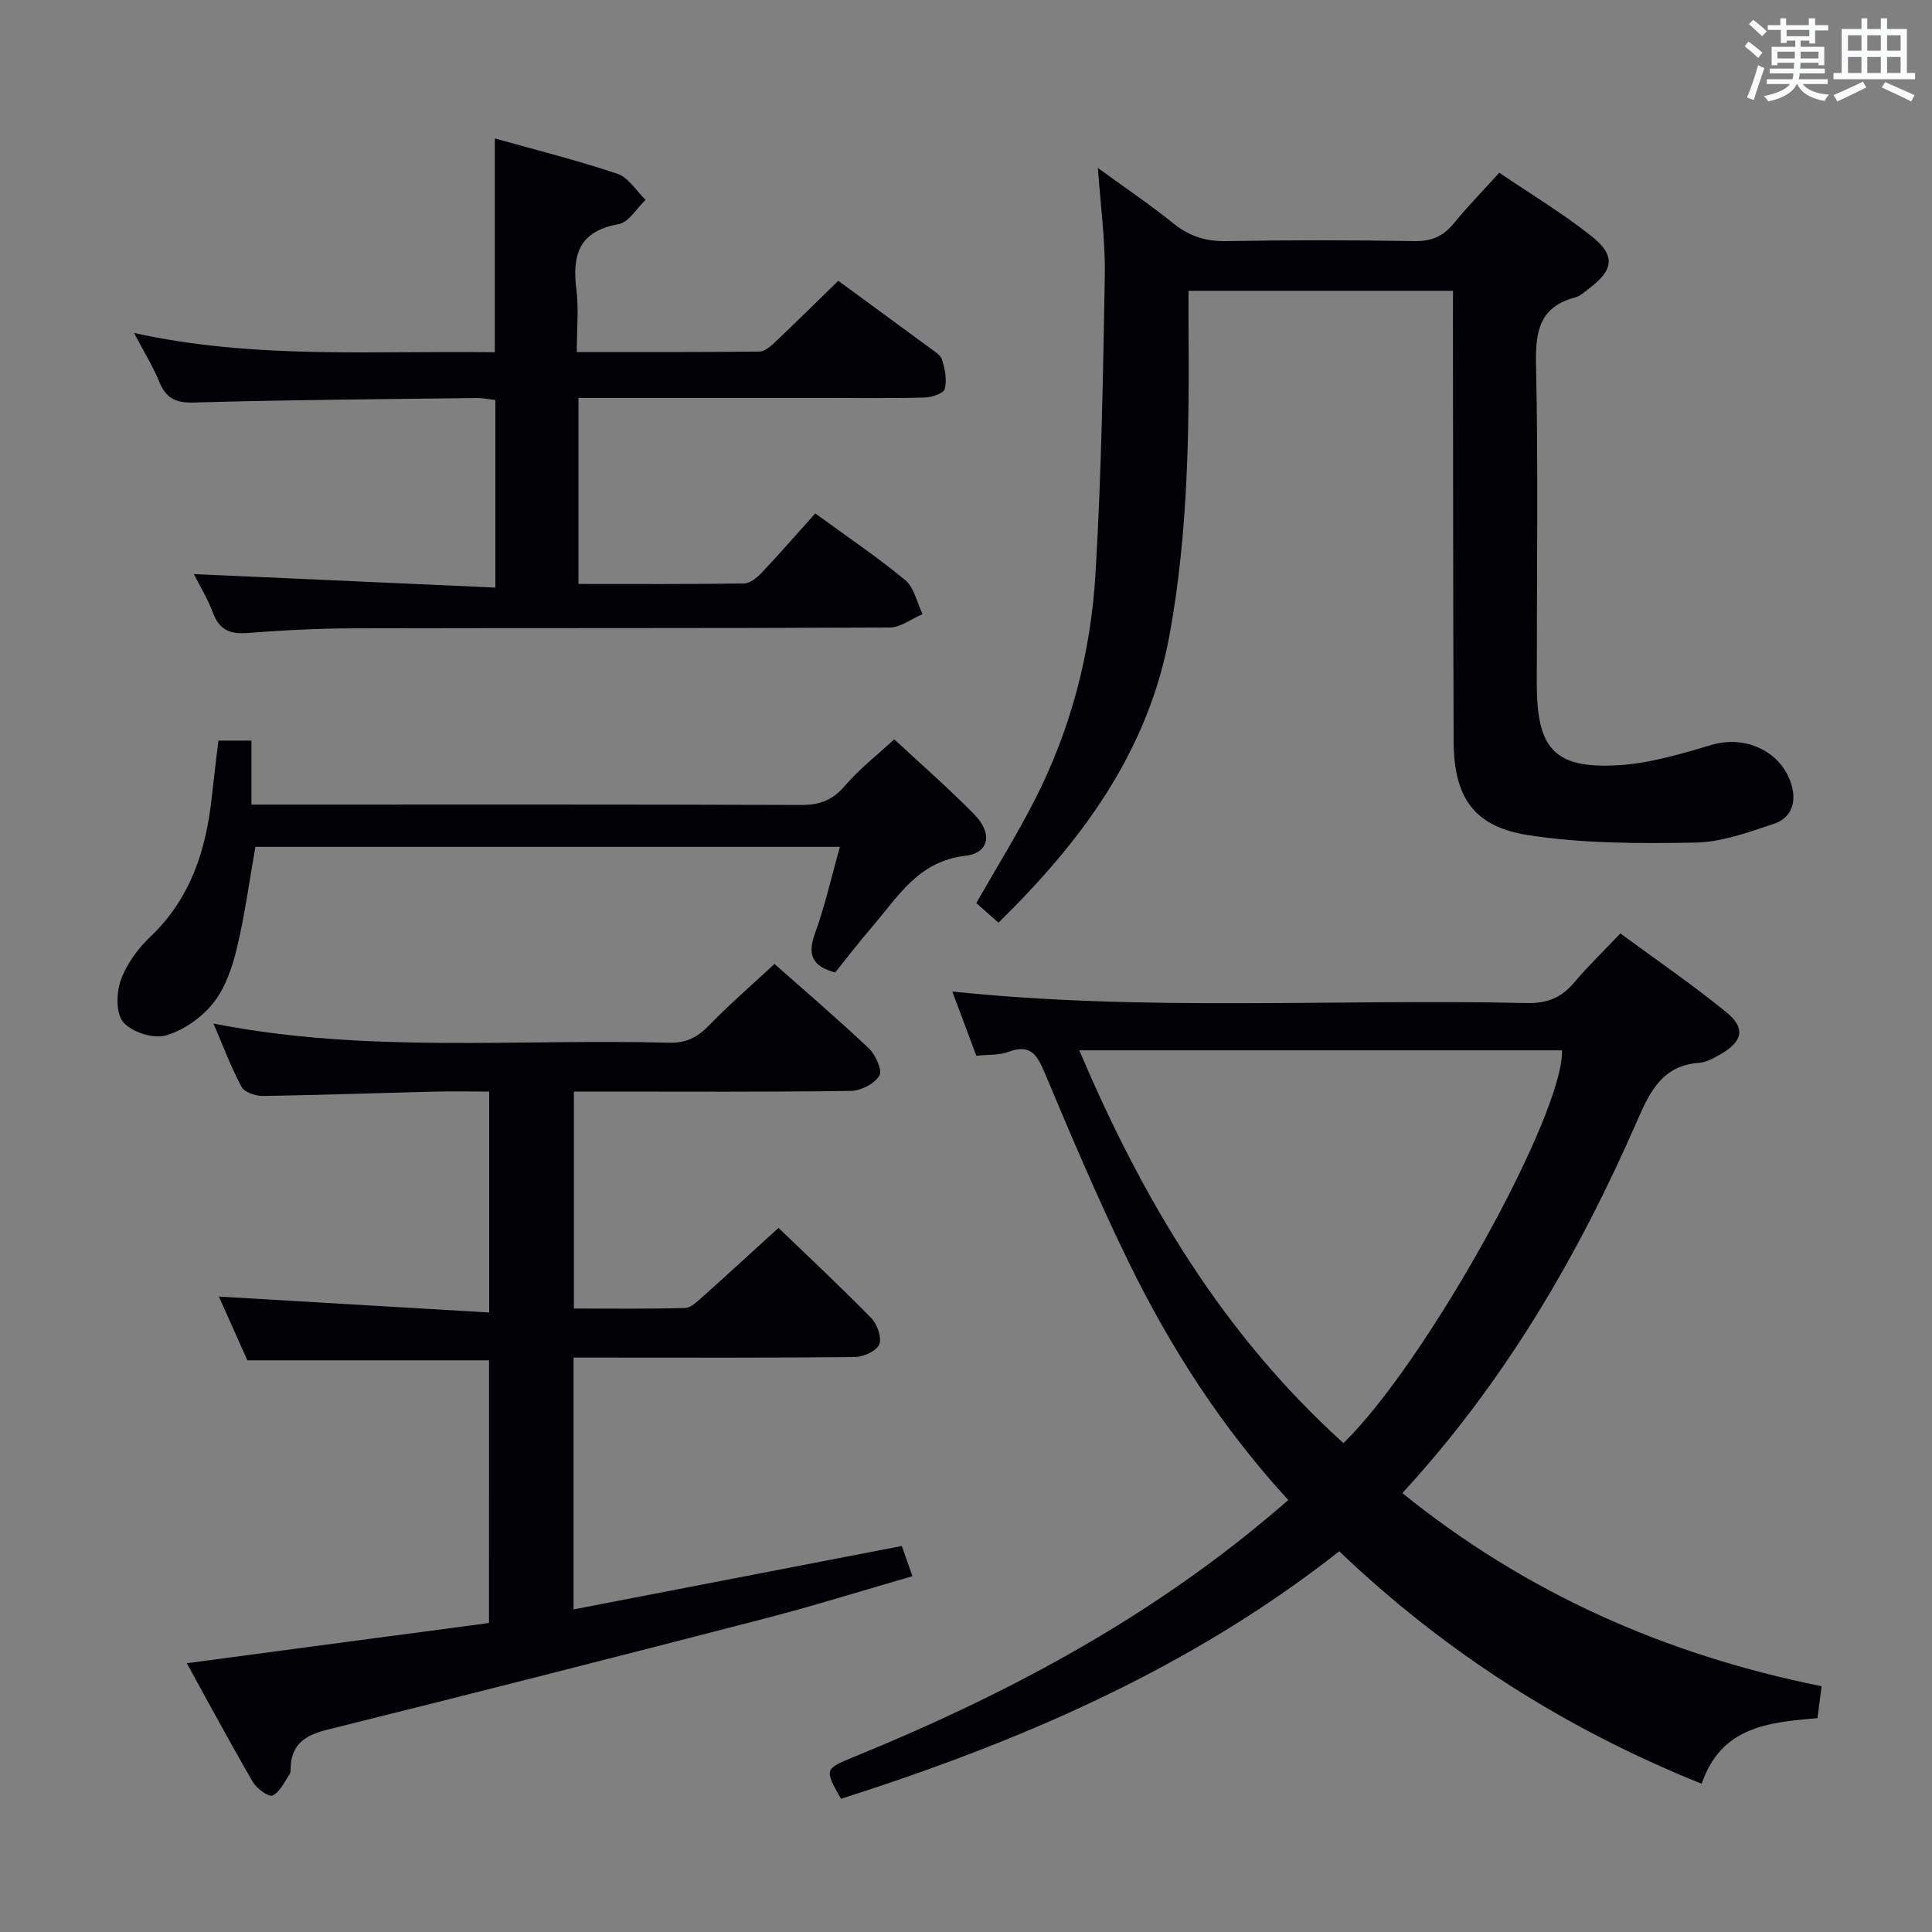 <svg enable-background="new 0 0 400 400" viewBox="0 0 400 400" xmlns="http://www.w3.org/2000/svg"><rect x="0" y="0" width="400" height="400" fill="#808080" stroke="none"/><g fill="#010105"><path d="m266.73 310.56c-13.69-14.89-24.39-31.5-33.09-49.33-6.25-12.82-11.84-25.98-17.36-39.15-1.59-3.79-3-5.98-7.49-4.3-1.94.72-4.21.54-6.65.8-1.63-4.35-3.29-8.78-4.98-13.3 39.82 4.18 79.44 1.49 118.99 2.39 4.28.1 7.23-1.19 9.88-4.37 2.76-3.3 5.89-6.29 9.45-10.04 7.4 5.45 14.92 10.58 21.94 16.31 4.01 3.27 3.4 6-1.03 8.6-1.42.83-3.01 1.75-4.58 1.87-7.45.55-10.09 5.66-12.73 11.73-12.22 28.05-27.49 54.27-48.74 77.36 25.62 20.7 54.54 33.5 86.8 39.98-.31 2.4-.57 4.47-.85 6.62-10.15.85-19.97 1.76-23.97 13.58-28.31-11.38-53.15-27.24-75.05-48.13-30.99 24.4-66.27 39.48-103.15 51.24-3.46-6.11-3.43-6.18 2.6-8.64 30.8-12.56 59.96-27.99 85.61-49.47 1.4-1.14 2.76-2.34 4.4-3.75zm11.42-11.78c17.21-16.76 45.71-68.29 45.24-81.32-33.07 0-66.13 0-99.93 0 13.12 30.92 29.69 58.75 54.69 81.32z"/><path d="m101.25 281.64c-16.7 0-32.98 0-50.04 0-1.84-4.12-3.98-8.92-5.89-13.2 18.46 1.09 37.02 2.18 55.96 3.3 0-15.88 0-30.47 0-45.74-3.87 0-7.63-.08-11.39.01-11.81.29-23.62.72-35.43.9-1.51.02-3.82-.74-4.43-1.86-2.17-4.01-3.76-8.32-5.83-13.13 31.75 6.24 63.08 3.11 94.27 3.97 3.49.1 5.87-1.07 8.25-3.52 4.27-4.4 8.94-8.43 13.63-12.79 6.12 5.42 12.95 11.26 19.48 17.42 1.42 1.34 2.9 4.57 2.25 5.68-.99 1.68-3.82 3.15-5.9 3.18-17.16.25-34.32.14-51.49.14-1.82 0-3.64 0-5.87 0v44.92c7.77 0 15.39.1 23-.11 1.22-.03 2.52-1.32 3.58-2.26 5.2-4.64 10.32-9.36 15.78-14.33 5.94 5.72 12.72 12.05 19.21 18.68 1.24 1.26 2.22 4.06 1.64 5.46-.57 1.37-3.26 2.58-5.04 2.6-17.49.19-34.99.11-52.49.11-1.81 0-3.61 0-5.75 0v52.14c22.71-4.39 45.1-8.72 67.96-13.13.62 1.75 1.3 3.68 2.2 6.25-10.41 3-20.35 6.12-30.42 8.73-30.18 7.81-60.38 15.51-90.63 23.03-4.51 1.12-7.5 2.87-7.68 7.83-.02.5.02 1.1-.24 1.46-1.08 1.57-2 3.68-3.53 4.36-.81.36-3.29-1.46-4.09-2.84-4.65-8.01-9.03-16.17-13.65-24.55 21.26-2.83 41.79-5.56 62.57-8.33.01-18.4.01-36.31.01-54.38z"/><path d="m300.83 60.21c-18.58 0-36.37 0-54.76 0 0 2.47-.01 4.75 0 7.02.16 21.47-.03 42.88-3.91 64.14-4.44 24.27-18.18 42.75-35.44 59.66-1.73-1.53-3.19-2.83-4.59-4.06 4.13-7.23 8.41-14.12 12.09-21.32 7.51-14.7 11.62-30.51 12.59-46.87 1.23-20.58 1.57-41.22 1.93-61.84.12-7.1-.88-14.22-1.43-22.16 5.44 3.96 10.7 7.51 15.62 11.47 3.3 2.66 6.68 3.74 10.93 3.67 12.99-.23 26-.22 38.99 0 3.52.06 5.94-.99 8.12-3.65 2.84-3.47 5.98-6.69 9.44-10.51 6.43 4.37 13.09 8.37 19.13 13.16 5 3.97 4.54 6.99-.49 10.77-.93.7-1.86 1.6-2.92 1.89-7.4 1.95-8.26 7.02-8.11 13.86.45 21.15.16 42.32.16 63.49v3c.06 13.25 3.8 17.3 17.03 16.49 6.5-.4 12.98-2.38 19.29-4.23 6.61-1.94 13.9 1.12 16.21 7.69 1.32 3.73.53 7.35-3.46 8.69-5.3 1.77-10.84 3.79-16.31 3.88-11.56.2-23.3.22-34.67-1.57-11.27-1.78-15.26-7.96-15.31-19.38-.12-29-.1-57.99-.14-86.99 0-1.97.01-3.94.01-6.3z"/><path d="m173.56 58.14c6.27 4.6 12.45 9.1 18.6 13.65 1.06.79 2.52 1.58 2.87 2.66.63 1.92 1.04 4.2.57 6.08-.23.91-2.67 1.73-4.13 1.77-6.49.19-12.99.09-19.49.09-15.49 0-30.99 0-46.48 0-1.8 0-3.59 0-5.73 0v38.51c11.65 0 22.96.07 34.27-.1 1.22-.02 2.65-1.15 3.59-2.15 3.74-3.96 7.32-8.08 11.16-12.35 6.41 4.68 12.76 8.95 18.63 13.81 1.86 1.54 2.43 4.64 3.59 7.03-2.27.97-4.53 2.77-6.81 2.78-36.98.18-73.97.08-110.96.17-7.31.02-14.63.39-21.91.96-3.64.29-5.91-.58-7.24-4.17-1.08-2.92-2.75-5.62-3.96-8.02 20.74.93 41.38 1.85 62.43 2.79 0-13.48 0-25.89 0-38.84-1.22-.13-2.63-.42-4.03-.4-19.47.24-38.95.37-58.41.93-3.85.11-5.77-.95-7.16-4.34-1.32-3.2-3.17-6.18-5.21-10.06 25.02 5.51 49.73 3.63 74.7 3.99 0-14.74 0-29.23 0-44.27 8.59 2.42 17.09 4.53 25.38 7.32 2.29.77 3.91 3.55 5.84 5.4-1.86 1.75-3.52 4.67-5.63 5.04-8.16 1.44-9.61 6.35-8.71 13.49.51 4.07.09 8.25.09 12.97 12.96 0 25.4.05 37.83-.09 1.08-.01 2.29-1.08 3.19-1.93 4.33-4.08 8.58-8.29 13.12-12.72z"/><path d="m185.14 153.07c5.29 4.92 11.18 10.04 16.62 15.59 3.79 3.87 3.05 7.96-1.91 8.53-9.82 1.12-14 8.6-19.43 14.87-2.6 3.01-5.01 6.19-7.5 9.28-4.61-1.24-5.86-3.52-4.2-8.05 2.09-5.73 3.42-11.73 5.18-17.96-40.6 0-80.83 0-121.02 0-1.27 7.15-2.2 14.2-3.86 21.08-.96 3.97-2.41 8.2-4.9 11.3-2.41 3.01-6.18 5.65-9.85 6.68-2.57.72-6.96-.7-8.73-2.73-1.56-1.8-1.47-6.08-.54-8.71 1.17-3.31 3.51-6.52 6.1-8.98 8.36-7.94 11.57-17.96 12.75-28.96.41-3.79.88-7.57 1.37-11.68h6.84v13.25h6.45c35.82 0 71.65-.05 107.47.08 3.85.01 6.49-1.07 9-4.03 2.89-3.38 6.49-6.16 10.16-9.56z"/></g><path d="m361.2 9.6.8-1c.9.7 1.9 1.4 2.9 2.3l-.9 1.1c-1-1-2-1.8-2.8-2.4zm.5 10.6c.9-2.1 1.6-4.3 2.3-6.7.4.2.8.4 1.3.6-.7 2.1-1.5 4.3-2.2 6.6zm.4-15.2.9-.9c1 .8 2 1.6 2.8 2.4l-1 1c-.9-.9-1.8-1.7-2.7-2.5zm12.5-1.2h1.2v1.4h2.7v1.1h-2.7v2.7h-1.2v-.6h-1.8v1.3h4.9v3.8h-1.2v-.5h-3.7c0 .4-.1.9-.1 1.2h5.1v1h-5.2c0 .5-.1.9-.2 1.2h6v1h-5.2c1.1 1.3 2.9 2 5.5 2.2-.4.4-.7.8-.9 1.3-2.9-.5-4.8-1.6-5.7-3.5h-.1c-.8 1.7-2.7 2.9-5.9 3.6-.2-.4-.6-.8-.9-1.1 2.8-.6 4.6-1.4 5.4-2.5h-4.8v-1h5.3c.1-.3.2-.7.2-1.2h-4.9v-1h5c0-.4 0-.8.1-1.2h-3.5v.5h-1.2v-3.8h4.9v-1.3h-1.8v.5h-1.2v-2.7h-2.7v-1h2.6v-1.4h1.2v1.4h4.7v-1.4zm-6.6 8.3h3.6c0-.4 0-.9 0-1.4h-3.6zm1.9-4.6h4.7v-1.3h-4.7zm6.6 3.2h-3.7v1.4h3.7z" fill="#fafbfc"/><path d="m385.3 3.8h1.3v2.2h2.8v-2.2h1.3v2.2h4.1v9.1h1.7v1.3h-16.9v-1.3h1.7v-9.1h4.1v-2.2zm.4 13.1.7 1.2c-1.8.9-3.8 1.9-6 2.9-.2-.4-.5-.8-.8-1.3 2.3-1 4.3-1.9 6.1-2.8zm-3.1-6.4h2.8v-3.2h-2.8zm0 4.6h2.8v-3.3h-2.8zm4-4.6h2.8v-3.2h-2.8zm0 4.6h2.8v-3.3h-2.8zm3.7 1.9c2.1.9 4.1 1.8 6.1 2.7l-.7 1.3c-2.2-1.1-4.2-2-6.1-2.9zm3.2-9.7h-2.8v3.2h2.8zm-2.8 7.8h2.8v-3.3h-2.8z" fill="#fafbfc"/></svg>